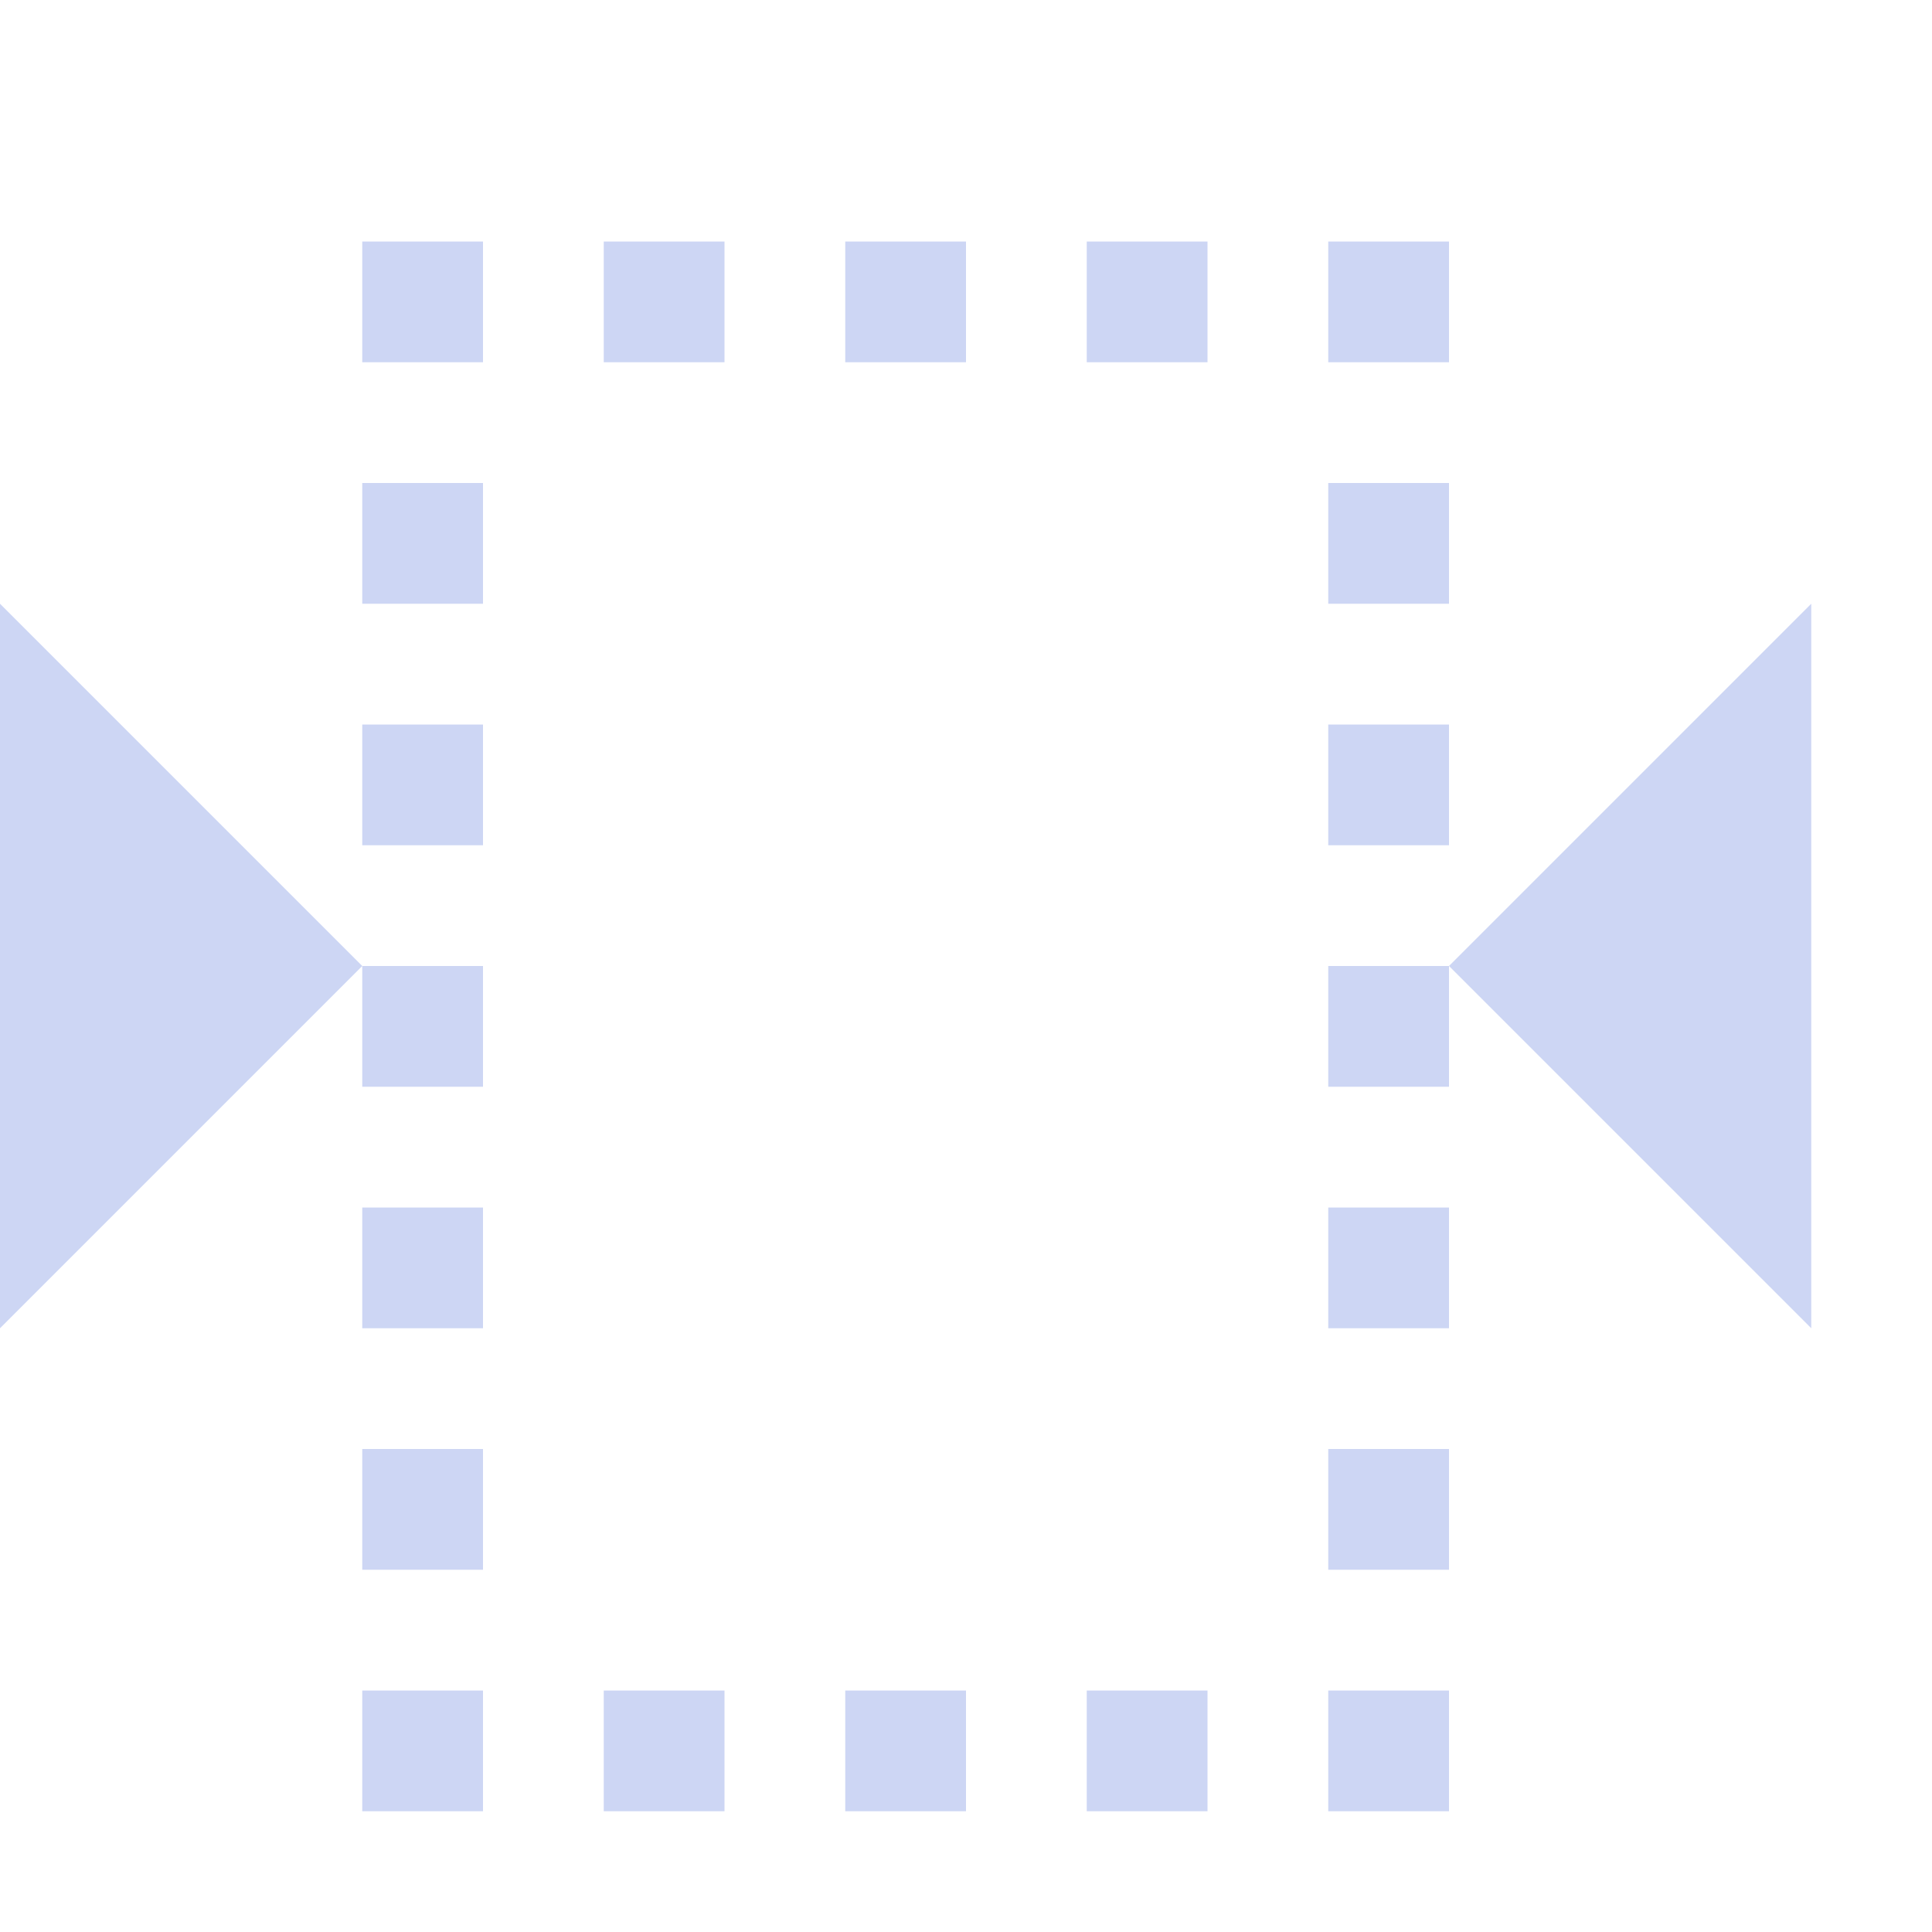 <svg xmlns="http://www.w3.org/2000/svg" width="16" height="16"><path d="M3 2v1h1V2H3zm2 0v1h1V2H5zm2 0v1h1V2H7zm2 0v1h1V2H9zm2 0v1h1V2h-1zM3 4v1h1V4H3zm8 0v1h1V4h-1zM0 5v6l3-3-3-3zm3 3v1h1V8H3zm12-3-3 3 3 3V5zm-3 3h-1v1h1V8zM3 6v1h1V6H3zm8 0v1h1V6h-1zm-8 4v1h1v-1H3zm8 0v1h1v-1h-1zm-8 2v1h1v-1H3zm8 0v1h1v-1h-1zm-8 2v1h1v-1H3zm2 0v1h1v-1H5zm2 0v1h1v-1H7zm2 0v1h1v-1H9zm2 0v1h1v-1h-1z" style="fill:#cdd6f4;fill-opacity:1"/></svg>